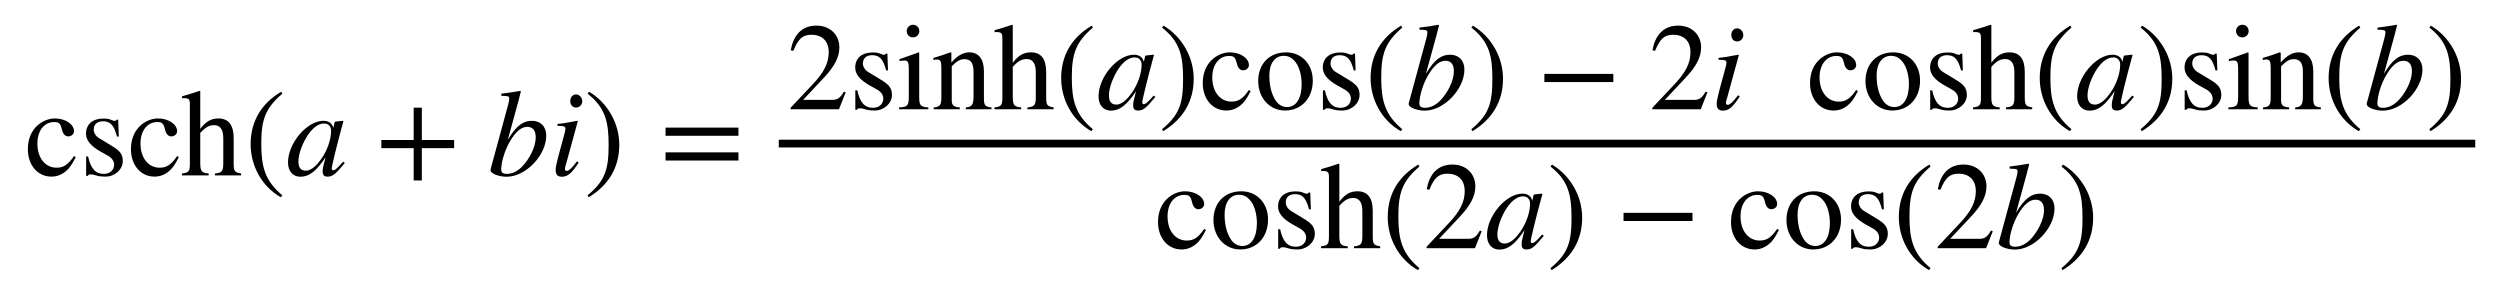<?xml version="1.0" encoding="UTF-8" standalone="no"?>
<svg
   xmlns:pmml2svg="https://sourceforge.net/projects/pmml2svg/"
   xmlns:dc="http://purl.org/dc/elements/1.1/"
   xmlns:cc="http://creativecommons.org/ns#"
   xmlns:rdf="http://www.w3.org/1999/02/22-rdf-syntax-ns#"
   xmlns:svg="http://www.w3.org/2000/svg"
   xmlns="http://www.w3.org/2000/svg"
   version="1.1"
   width="504.969px"
   height="59.563px"
   viewBox="0 0 504.969 59.563"
   id="svg132">
  <defs
     id="defs136" />
  <g
     stroke="none"
     fill="#000000"
     text-rendering="optimizeLegibility"
     font-family="STIXGeneral, STIXSizeOneSym"
     id="g130">
    <g
       style="font-family:STIXGeneral, STIXSizeOneSym"
       id="g128">
      <g
         style="font-family:STIXGeneral, STIXSizeOneSym"
         id="g126">
        <g
           aria-label="csch"
           id="text4"
           style="font-size:25px;font-family:STIXGeneral, STIXSizeOneSym;fill:#000000">
          <path
             d="m 14.95,31.525 c -1.2,1.75 -2.1,2.35 -3.525,2.35 -2.3,0 -3.875,-2 -3.875,-4.875 0,-2.6 1.375,-4.35 3.4,-4.35 0.9,0 1.225,0.275 1.475,1.2 l 0.15,0.55 c 0.2,0.725 0.65,1.15 1.2,1.15 0.65,0 1.175,-0.475 1.175,-1.05 0,-1.4 -1.75,-2.575 -3.85,-2.575 -1.175,0 -2.375,0.45 -3.375,1.275 -1.35,1.125 -2.1,2.85 -2.1,4.925 0,3.225 1.975,5.55 4.75,5.55 1.075,0 2.025,-0.35 2.875,-1.05 0.75,-0.6 1.25,-1.325 2.05,-2.875 z"
             style="font-size:25px;font-family:STIXGeneral, STIXSizeOneSym;fill:#000000"
             id="path138" />
          <path
             d="m 20,27.9 c -0.7,-0.425 -1.075,-1.15 -1.075,-1.7 0,-1.175 0.8,-1.7 1.875,-1.7 1.5,0 2.25,0.825 2.825,3.075 h 0.375 l -0.125,-3.4 h -0.275 c -0.2,0.225 -0.3,0.25 -0.4,0.25 -0.175,0 -0.425,-0.075 -0.7,-0.2 -0.525,-0.25 -1.075,-0.275 -1.675,-0.275 -2.05,0 -3.45,1.1 -3.45,3.075 0,1.275 0.925,2.475 3,3.625 l 1.35,0.75 c 0.825,0.45 1.325,1.1 1.325,1.875 0,1.025 -0.8,1.85 -2.075,1.85 -1.725,0 -2.65,-1.1 -3.175,-3.525 h -0.4 v 3.925 h 0.325 c 0.15,-0.25 0.3,-0.3 0.6,-0.3 0.275,0 0.55,0.025 1.15,0.225 0.575,0.2 1.3,0.225 1.825,0.225 1.9,0 3.5,-1.45 3.5,-3.125 0,-1.425 -0.6,-2.1 -2.2,-3.075 z"
             style="font-size:25px;font-family:STIXGeneral, STIXSizeOneSym;fill:#000000"
             id="path140" />
          <path
             d="m 35.775,31.525 c -1.2,1.75 -2.1,2.35 -3.525,2.35 -2.3,0 -3.875,-2 -3.875,-4.875 0,-2.6 1.375,-4.35 3.4,-4.35 0.9,0 1.225,0.275 1.475,1.2 l 0.15,0.55 c 0.2,0.725 0.65,1.15 1.2,1.15 0.65,0 1.175,-0.475 1.175,-1.05 0,-1.4 -1.75,-2.575 -3.85,-2.575 -1.175,0 -2.375,0.45 -3.375,1.275 -1.35,1.125 -2.1,2.85 -2.1,4.925 0,3.225 1.975,5.55 4.75,5.55 1.075,0 2.025,-0.35 2.875,-1.05 0.75,-0.6 1.25,-1.325 2.05,-2.875 z"
             style="font-size:25px;font-family:STIXGeneral, STIXSizeOneSym;fill:#000000"
             id="path142" />
          <path
             d="m 48.7,35.425 v -0.375 c -1.35,-0.25 -1.5,-0.45 -1.5,-2.175 v -4.975 c 0,-2.625 -1.025,-3.975 -3.075,-3.975 -1.475,0 -2.525,0.6 -3.675,2.1 v -7.6 l -0.125,-0.075 c -0.875,0.3 -1.45,0.475 -2.875,0.9 l -0.675,0.2 v 0.4 c 0.075,-0.025 0.2,-0.025 0.3,-0.025 1.075,0 1.275,0.2 1.275,1.275 v 11.775 c 0,1.75 -0.15,1.975 -1.6,2.175 v 0.375 h 5.4 v -0.375 c -1.45,-0.15 -1.7,-0.45 -1.7,-2.175 v -6.025 c 1.05,-1.15 1.8,-1.575 2.8,-1.575 1.225,0 1.85,0.9 1.85,2.65 v 4.95 c 0,1.725 -0.25,2.025 -1.7,2.175 v 0.375 z"
             style="font-size:25px;font-family:STIXGeneral, STIXSizeOneSym;fill:#000000"
             id="path144" />
        </g>
        <g
           style="font-family:STIXGeneral, STIXSizeOneSym"
           id="g124">
          <g
             style="font-family:STIXGeneral, STIXSizeOneSym"
             id="g20">
            <g
               aria-label="("
               id="text6"
               style="font-size:25px;font-family:STIXGeneral, STIXSizeOneSym;fill:#000000">
              <path
                 d="m 57.025,39.45 c -3.5,-2.925 -4.25,-5.75 -4.25,-10.4 0,-4.825 0.775,-7.15 4.25,-10.125 l -0.225,-0.4 c -4,2.375 -6.175,5.975 -6.175,10.6 0,4.25 2.15,8.475 6.1,10.725 z"
                 style="font-size:25px;font-family:STIXGeneral, STIXSizeOneSym;fill:#000000"
                 id="path147" />
            </g>
            <g
               style="font-family:STIXGeneral, STIXSizeOneSym"
               id="g16">
              <g
                 style="font-family:STIXGeneral, STIXSizeOneSym"
                 id="g14">
                <g
                   aria-label="a"
                   id="text8"
                   style="font-style:italic;font-size:25px;font-family:STIXGeneral, STIXSizeOneSym;fill:#000000">
                  <path
                     d="m 69.325,32.65 -0.675,0.725 c -0.75,0.825 -1.075,1.025 -1.3,1.025 -0.2,0 -0.35,-0.15 -0.35,-0.325 0,-0.5 1.05,-4.8 2.225,-9.075 0.075,-0.25 0.1,-0.3 0.15,-0.525 l -0.175,-0.075 -1.525,0.175 -0.075,0.075 -0.275,1.2 c -0.2,-0.925 -0.925,-1.45 -2,-1.45 -3.325,0 -7.15,4.525 -7.15,8.4 0,1.9 1.1,2.9 2.5,2.9 1.75,0 3.2,-1.1 5.075,-3.925 -0.525,2.05 -0.575,2.25 -0.575,2.875 0,0.725 0.3,1.025 1,1.025 1,0 1.6,-0.475 3.475,-2.75 z m -2.45,-6.25 c 0,1.775 -0.75,3.925 -1.925,5.625 -0.75,1.075 -1.925,2.45 -3.175,2.45 -0.9,0 -1.5,-0.475 -1.5,-1.85 0,-1.575 0.875,-3.8 1.925,-5.375 1.05,-1.525 2.15,-2.3 3.275,-2.3 0.875,0 1.4,0.575 1.4,1.45 z"
                     style="font-style:italic;font-size:25px;font-family:STIXGeneral, STIXSizeOneSym;fill:#000000"
                     id="path150" />
                </g>
                <g
                   aria-label="+"
                   id="text10"
                   style="font-size:25px;font-family:STIXGeneral, STIXSizeOneSym;fill:#000000">
                  <path
                     d="m 91.731,29.925 v -1.65 h -6.525 v -6.525 h -1.65 v 6.525 h -6.525 v 1.65 h 6.525 v 6.525 h 1.65 v -6.525 z"
                     style="font-size:25px;font-family:STIXGeneral, STIXSizeOneSym;fill:#000000"
                     id="path153" />
                </g>
                <g
                   aria-label="bi"
                   id="text12"
                   style="font-style:italic;font-size:25px;font-family:STIXGeneral, STIXSizeOneSym;fill:#000000">
                  <path
                     d="m 102.586,28.175 2.1,-7.65 0.525,-2.05 -0.125,-0.125 c -1.25,0.225 -2.15,0.375 -3.825,0.575 v 0.425 c 1.475,0.05 1.6,0.075 1.6,0.625 0,0.225 -0.075,0.575 -0.225,1.175 l -3.55,13.075 v 0.15 c 0,0.75 1.825,1.325 3.25,1.325 3.875,0 8,-4.35 8,-8.3 0,-1.925 -1.225,-3 -2.9,-3 -1.75,0 -3.125,0.95 -4.825,3.775 z m 5.625,-0.4 c 0,1.85 -1.25,4.325 -2.75,5.875 -0.925,0.95 -2,1.475 -3.075,1.475 -0.775,0 -1.15,-0.275 -1.15,-0.85 0,-1.5 0.7,-3.925 1.8,-5.775 1.075,-1.825 2.225,-2.875 3.425,-2.875 1.1,0 1.75,0.625 1.75,2.15 z"
                     style="font-style:italic;font-size:25px;font-family:STIXGeneral, STIXSizeOneSym;fill:#000000"
                     id="path156" />
                  <path
                     d="m 117.611,20.45 c 0,-0.725 -0.575,-1.375 -1.25,-1.375 -0.675,0 -1.175,0.55 -1.175,1.325 0,0.8 0.475,1.325 1.2,1.325 0.65,0 1.225,-0.575 1.225,-1.275 z m -1.05,12.125 c -1.075,1.425 -1.675,1.95 -2.1,1.95 -0.2,0 -0.35,-0.125 -0.35,-0.375 0,-0.35 0.125,-0.675 0.25,-1.1 l 2.35,-8.575 -0.1,-0.075 c -2.525,0.475 -3.025,0.55 -4,0.625 v 0.4 c 1.35,0.025 1.6,0.1 1.6,0.6 0,0.2 -0.1,0.65 -0.225,1.1 l -1.2,4.425 c -0.375,1.4 -0.55,2.275 -0.55,2.775 0,0.925 0.4,1.375 1.225,1.375 1.25,0 2.05,-0.75 3.425,-2.85 z"
                     style="font-style:italic;font-size:25px;font-family:STIXGeneral, STIXSizeOneSym;fill:#000000"
                     id="path158" />
                </g>
              </g>
            </g>
            <g
               aria-label=")"
               id="text18"
               style="font-size:25px;font-family:STIXGeneral, STIXSizeOneSym;fill:#000000">
              <path
                 d="m 118.686,18.925 c 3.625,2.85 4.25,5.725 4.25,10.4 0,4.85 -0.7,7.2 -4.25,10.125 l 0.225,0.4 c 3.975,-2.425 6.175,-5.975 6.175,-10.6 0,-4.25 -2.275,-8.425 -6.1,-10.725 z"
                 style="font-size:25px;font-family:STIXGeneral, STIXSizeOneSym;fill:#000000"
                 id="path161" />
            </g>
          </g>
          <g
             aria-label="="
             id="text22"
             style="font-size:25px;font-family:STIXGeneral, STIXSizeOneSym;fill:#000000">
            <path
               d="m 149.156,27.425 v -1.65 h -14.725 v 1.65 z m 0,5 v -1.65 h -14.725 v 1.65 z"
               style="font-size:25px;font-family:STIXGeneral, STIXSizeOneSym;fill:#000000"
               id="path164" />
          </g>
          <g
             style="font-family:STIXGeneral, STIXSizeOneSym"
             id="g82">
            <g
               aria-label="2"
               id="text24"
               style="font-size:25px;font-family:STIXGeneral, STIXSizeOneSym;fill:#000000">
              <path
                 d="m 170.817,18.65 -0.35,-0.15 c -0.825,1.4 -1.35,1.675 -2.4,1.675 h -5.85 l 4.125,-4.4 c 2.225,-2.35 3.2,-4.225 3.2,-6.2 0,-2.475 -1.8,-4.4 -4.625,-4.4 -3.075,0 -4.675,2.05 -5.2,4.975 l 0.525,0.125 c 1,-2.45 1.875,-3.25 3.675,-3.25 2.125,0 3.475,1.25 3.475,3.525 0,2.125 -0.9,4.025 -3.25,6.5 l -4.45,4.725 v 0.3 h 9.775 z"
                 style="font-size:25px;font-family:STIXGeneral, STIXSizeOneSym;fill:#000000"
                 id="path167" />
            </g>
            <g
               aria-label="sinh"
               id="text26"
               style="font-size:25px;font-family:STIXGeneral, STIXSizeOneSym;fill:#000000">
              <path
                 d="m 175.367,14.55 c -0.7,-0.425 -1.075,-1.15 -1.075,-1.7 0,-1.175 0.8,-1.7 1.875,-1.7 1.5,0 2.25,0.825 2.825,3.075 h 0.375 l -0.125,-3.4 h -0.275 c -0.2,0.225 -0.3,0.25 -0.4,0.25 -0.175,0 -0.425,-0.075 -0.7,-0.2 -0.525,-0.25 -1.075,-0.275 -1.675,-0.275 -2.05,0 -3.45,1.1 -3.45,3.075 0,1.275 0.925,2.475 3,3.625 l 1.35,0.75 c 0.825,0.45 1.325,1.1 1.325,1.875 0,1.025 -0.8,1.85 -2.075,1.85 -1.725,0 -2.65,-1.1 -3.175,-3.525 h -0.4 v 3.925 h 0.325 c 0.15,-0.25 0.3,-0.3 0.6,-0.3 0.275,0 0.55,0.025 1.15,0.225 0.575,0.2 1.3,0.225 1.825,0.225 1.9,0 3.5,-1.45 3.5,-3.125 0,-1.425 -0.6,-2.1 -2.2,-3.075 z"
                 style="font-size:25px;font-family:STIXGeneral, STIXSizeOneSym;fill:#000000"
                 id="path170" />
              <path
                 d="m 185.692,6.275 c 0,-0.7 -0.55,-1.275 -1.275,-1.275 -0.7,0 -1.275,0.575 -1.275,1.275 0,0.725 0.55,1.275 1.25,1.275 0.75,0 1.3,-0.55 1.3,-1.275 z m 1.825,15.8 v -0.375 c -1.65,-0.125 -1.85,-0.4 -1.85,-2.25 v -8.775 l -0.1,-0.1 -3.875,1.375 v 0.4 c 0.45,-0.125 0.825,-0.125 1.05,-0.125 0.625,0 0.825,0.4 0.825,1.575 v 5.675 c 0,1.9 -0.25,2.125 -1.975,2.225 v 0.375 z"
                 style="font-size:25px;font-family:STIXGeneral, STIXSizeOneSym;fill:#000000"
                 id="path172" />
              <path
                 d="m 200.267,22.075 v -0.375 c -1.225,-0.125 -1.525,-0.4 -1.525,-1.75 v -5.525 c 0,-2.475 -1.05,-3.85 -2.95,-3.85 -1.15,0 -2.3,0.55 -3.6,2.025 h -0.025 v -1.95 l -0.2,-0.075 c -1.225,0.45 -2.05,0.725 -3.425,1.125 v 0.425 c 0.175,-0.075 0.45,-0.1 0.725,-0.1 0.7,0 0.875,0.4 0.875,1.625 v 6.075 c 0,1.475 -0.275,1.875 -1.55,1.975 v 0.375 h 5.275 v -0.375 c -1.275,-0.1 -1.625,-0.45 -1.625,-1.425 v -6.9 c 1.15,-1.125 1.75,-1.425 2.575,-1.425 1.225,0 1.825,0.75 1.825,2.525 v 4.975 c 0,1.65 -0.3,2.15 -1.55,2.25 l -0.025,0.375 z"
                 style="font-size:25px;font-family:STIXGeneral, STIXSizeOneSym;fill:#000000"
                 id="path174" />
              <path
                 d="m 212.817,22.075 v -0.375 c -1.35,-0.25 -1.5,-0.45 -1.5,-2.175 v -4.975 c 0,-2.625 -1.025,-3.975 -3.075,-3.975 -1.475,0 -2.525,0.6 -3.675,2.1 V 5.075 l -0.125,-0.075 c -0.875,0.3 -1.45,0.475 -2.875,0.9 l -0.675,0.2 v 0.4 c 0.075,-0.025 0.2,-0.025 0.3,-0.025 1.075,0 1.275,0.2 1.275,1.275 V 19.525 c 0,1.75 -0.15,1.975 -1.6,2.175 v 0.375 h 5.4 v -0.375 c -1.45,-0.15 -1.7,-0.45 -1.7,-2.175 v -6.025 c 1.05,-1.15 1.8,-1.575 2.8,-1.575 1.225,0 1.85,0.9 1.85,2.65 v 4.95 c 0,1.725 -0.25,2.025 -1.7,2.175 v 0.375 z"
                 style="font-size:25px;font-family:STIXGeneral, STIXSizeOneSym;fill:#000000"
                 id="path176" />
            </g>
            <g
               style="font-family:STIXGeneral, STIXSizeOneSym"
               id="g36">
              <g
                 aria-label="("
                 id="text28"
                 style="font-size:25px;font-family:STIXGeneral, STIXSizeOneSym;fill:#000000">
                <path
                   d="m 220.742,26.1 c -3.5,-2.925 -4.25,-5.75 -4.25,-10.4 0,-4.825 0.775,-7.15 4.25,-10.125 l -0.225,-0.4 c -4,2.375 -6.175,5.975 -6.175,10.6 0,4.25 2.15,8.475 6.1,10.725 z"
                   style="font-size:25px;font-family:STIXGeneral, STIXSizeOneSym;fill:#000000"
                   id="path179" />
              </g>
              <g
                 style="font-family:STIXGeneral, STIXSizeOneSym"
                 id="g32">
                <g
                   aria-label="a"
                   id="text30"
                   style="font-style:italic;font-size:25px;font-family:STIXGeneral, STIXSizeOneSym;fill:#000000">
                  <path
                     d="m 233.042,19.3 -0.675,0.725 c -0.75,0.825 -1.075,1.025 -1.3,1.025 -0.2,0 -0.35,-0.15 -0.35,-0.325 0,-0.5 1.05,-4.8 2.225,-9.075 0.075,-0.25 0.1,-0.3 0.15,-0.525 l -0.175,-0.075 -1.525,0.175 -0.075,0.075 -0.275,1.2 c -0.2,-0.925 -0.925,-1.45 -2,-1.45 -3.325,0 -7.15,4.525 -7.15,8.4 0,1.9 1.1,2.9 2.5,2.9 1.75,0 3.2,-1.1 5.075,-3.925 -0.525,2.05 -0.575,2.25 -0.575,2.875 0,0.725 0.3,1.025 1,1.025 1,0 1.6,-0.475 3.475,-2.75 z m -2.45,-6.25 c 0,1.775 -0.75,3.925 -1.925,5.625 -0.75,1.075 -1.925,2.45 -3.175,2.45 -0.9,0 -1.5,-0.475 -1.5,-1.85 0,-1.575 0.875,-3.8 1.925,-5.375 1.05,-1.525 2.15,-2.3 3.275,-2.3 0.875,0 1.4,0.575 1.4,1.45 z"
                     style="font-style:italic;font-size:25px;font-family:STIXGeneral, STIXSizeOneSym;fill:#000000"
                     id="path182" />
                </g>
              </g>
              <g
                 aria-label=")"
                 id="text34"
                 style="font-size:25px;font-family:STIXGeneral, STIXSizeOneSym;fill:#000000">
                <path
                   d="m 234.717,5.575 c 3.625,2.85 4.25,5.725 4.25,10.4 0,4.85 -0.7,7.2 -4.25,10.125 l 0.225,0.4 c 3.975,-2.425 6.175,-5.975 6.175,-10.6 0,-4.25 -2.275,-8.425 -6.1,-10.725 z"
                   style="font-size:25px;font-family:STIXGeneral, STIXSizeOneSym;fill:#000000"
                   id="path185" />
              </g>
            </g>
            <g
               aria-label="cos"
               id="text38"
               style="font-size:25px;font-family:STIXGeneral, STIXSizeOneSym;fill:#000000">
              <path
                 d="m 252.267,18.175 c -1.2,1.75 -2.1,2.35 -3.525,2.35 -2.3,0 -3.875,-2 -3.875,-4.875 0,-2.6 1.375,-4.35 3.4,-4.35 0.9,0 1.225,0.275 1.475,1.2 l 0.15,0.55 c 0.2,0.725 0.65,1.15 1.2,1.15 0.65,0 1.175,-0.475 1.175,-1.05 0,-1.4 -1.75,-2.575 -3.85,-2.575 -1.175,0 -2.375,0.45 -3.375,1.275 -1.35,1.125 -2.1,2.85 -2.1,4.925 0,3.225 1.975,5.55 4.75,5.55 1.075,0 2.025,-0.35 2.875,-1.05 0.75,-0.6 1.25,-1.325 2.05,-2.875 z"
                 style="font-size:25px;font-family:STIXGeneral, STIXSizeOneSym;fill:#000000"
                 id="path188" />
              <path
                 d="m 265.167,16.3 c 0,-3.45 -2.35,-5.725 -5.4,-5.725 -3.375,0 -5.625,2.325 -5.625,5.8 0,3.475 2.375,5.95 5.4,5.95 3.375,0 5.625,-2.55 5.625,-6.025 z m -2.25,0.675 c 0,2.9 -1.1,4.65 -2.95,4.65 -0.9,0 -1.7,-0.45 -2.25,-1.25 -0.925,-1.35 -1.325,-3.15 -1.325,-5.125 0,-2.5 1.175,-3.975 2.9,-3.975 1.075,0 1.775,0.5 2.375,1.25 0.8,1.025 1.25,2.75 1.25,4.45 z"
                 style="font-size:25px;font-family:STIXGeneral, STIXSizeOneSym;fill:#000000"
                 id="path190" />
              <path
                 d="m 269.817,14.55 c -0.7,-0.425 -1.075,-1.15 -1.075,-1.7 0,-1.175 0.8,-1.7 1.875,-1.7 1.5,0 2.25,0.825 2.825,3.075 h 0.375 l -0.125,-3.4 h -0.275 c -0.2,0.225 -0.3,0.25 -0.4,0.25 -0.175,0 -0.425,-0.075 -0.7,-0.2 -0.525,-0.25 -1.075,-0.275 -1.675,-0.275 -2.05,0 -3.45,1.1 -3.45,3.075 0,1.275 0.925,2.475 3,3.625 l 1.35,0.75 c 0.825,0.45 1.325,1.1 1.325,1.875 0,1.025 -0.8,1.85 -2.075,1.85 -1.725,0 -2.65,-1.1 -3.175,-3.525 h -0.4 v 3.925 h 0.325 c 0.15,-0.25 0.3,-0.3 0.6,-0.3 0.275,0 0.55,0.025 1.15,0.225 0.575,0.2 1.3,0.225 1.825,0.225 1.9,0 3.5,-1.45 3.5,-3.125 0,-1.425 -0.6,-2.1 -2.2,-3.075 z"
                 style="font-size:25px;font-family:STIXGeneral, STIXSizeOneSym;fill:#000000"
                 id="path192" />
            </g>
            <g
               style="font-family:STIXGeneral, STIXSizeOneSym"
               id="g54">
              <g
                 style="font-family:STIXGeneral, STIXSizeOneSym"
                 id="g48">
                <g
                   aria-label="("
                   id="text40"
                   style="font-size:25px;font-family:STIXGeneral, STIXSizeOneSym;fill:#000000">
                  <path
                     d="m 283.242,26.1 c -3.5,-2.925 -4.25,-5.75 -4.25,-10.4 0,-4.825 0.775,-7.15 4.25,-10.125 l -0.225,-0.4 c -4,2.375 -6.175,5.975 -6.175,10.6 0,4.25 2.15,8.475 6.1,10.725 z"
                     style="font-size:25px;font-family:STIXGeneral, STIXSizeOneSym;fill:#000000"
                     id="path195" />
                </g>
                <g
                   style="font-family:STIXGeneral, STIXSizeOneSym"
                   id="g44">
                  <g
                     aria-label="b"
                     id="text42"
                     style="font-style:italic;font-size:25px;font-family:STIXGeneral, STIXSizeOneSym;fill:#000000">
                    <path
                       d="m 288.042,14.825 2.1,-7.65 0.525,-2.05 -0.125,-0.125 c -1.25,0.225 -2.15,0.375 -3.825,0.575 v 0.425 c 1.475,0.05 1.6,0.075 1.6,0.625 0,0.225 -0.075,0.575 -0.225,1.175 l -3.55,13.075 v 0.15 c 0,0.75 1.825,1.325 3.25,1.325 3.875,0 8,-4.35 8,-8.3 0,-1.925 -1.225,-3 -2.9,-3 -1.75,0 -3.125,0.95 -4.825,3.775 z m 5.625,-0.4 c 0,1.85 -1.25,4.325 -2.75,5.875 -0.925,0.95 -2,1.475 -3.075,1.475 -0.775,0 -1.15,-0.275 -1.15,-0.85 0,-1.5 0.7,-3.925 1.8,-5.775 1.075,-1.825 2.225,-2.875 3.425,-2.875 1.1,0 1.75,0.625 1.75,2.15 z"
                       style="font-style:italic;font-size:25px;font-family:STIXGeneral, STIXSizeOneSym;fill:#000000"
                       id="path198" />
                  </g>
                </g>
                <g
                   aria-label=")"
                   id="text46"
                   style="font-size:25px;font-family:STIXGeneral, STIXSizeOneSym;fill:#000000">
                  <path
                     d="m 297.192,5.575 c 3.625,2.85 4.25,5.725 4.25,10.4 0,4.85 -0.7,7.2 -4.25,10.125 l 0.225,0.4 c 3.975,-2.425 6.175,-5.975 6.175,-10.6 0,-4.25 -2.275,-8.425 -6.1,-10.725 z"
                     style="font-size:25px;font-family:STIXGeneral, STIXSizeOneSym;fill:#000000"
                     id="path201" />
                </g>
              </g>
              <g
                 aria-label="−"
                 id="text50"
                 style="font-size:25px;font-family:STIXGeneral, STIXSizeOneSym;fill:#000000">
                <path
                   d="m 325.872,16.575 v -1.65 h -13.925 v 1.65 z"
                   style="font-size:25px;font-family:STIXGeneral, STIXSizeOneSym;fill:#000000"
                   id="path204" />
              </g>
              <g
                 aria-label="2"
                 id="text52"
                 style="font-size:25px;font-family:STIXGeneral, STIXSizeOneSym;fill:#000000">
                <path
                   d="m 344.878,18.65 -0.35,-0.15 c -0.825,1.4 -1.35,1.675 -2.4,1.675 h -5.85 l 4.125,-4.4 c 2.225,-2.35 3.2,-4.225 3.2,-6.2 0,-2.475 -1.8,-4.4 -4.625,-4.4 -3.075,0 -4.675,2.05 -5.2,4.975 l 0.525,0.125 c 1,-2.45 1.875,-3.25 3.675,-3.25 2.125,0 3.475,1.25 3.475,3.525 0,2.125 -0.9,4.025 -3.25,6.5 l -4.45,4.725 v 0.3 h 9.775 z"
                   style="font-size:25px;font-family:STIXGeneral, STIXSizeOneSym;fill:#000000"
                   id="path207" />
              </g>
            </g>
            <g
               aria-label="i"
               id="text56"
               style="font-style:italic;font-size:25px;font-family:STIXGeneral, STIXSizeOneSym;fill:#000000">
              <path
                 d="m 352.128,7.1 c 0,-0.725 -0.575,-1.375 -1.25,-1.375 -0.675,0 -1.175,0.55 -1.175,1.325 0,0.8 0.475,1.325 1.2,1.325 0.65,0 1.225,-0.575 1.225,-1.275 z m -1.05,12.125 c -1.075,1.425 -1.675,1.95 -2.1,1.95 -0.2,0 -0.35,-0.125 -0.35,-0.375 0,-0.35 0.125,-0.675 0.25,-1.1 l 2.35,-8.575 -0.1,-0.075 c -2.525,0.475 -3.025,0.55 -4,0.625 v 0.4 c 1.35,0.025 1.6,0.1 1.6,0.6 0,0.2 -0.1,0.65 -0.225,1.1 l -1.2,4.425 c -0.375,1.4 -0.55,2.275 -0.55,2.775 0,0.925 0.4,1.375 1.225,1.375 1.25,0 2.05,-0.75 3.425,-2.85 z"
                 style="font-style:italic;font-size:25px;font-family:STIXGeneral, STIXSizeOneSym;fill:#000000"
                 id="path210" />
            </g>
            <g
               aria-label="cosh"
               id="text58"
               style="font-size:25px;font-family:STIXGeneral, STIXSizeOneSym;fill:#000000">
              <path
                 d="m 374.928,18.175 c -1.2,1.75 -2.1,2.35 -3.525,2.35 -2.3,0 -3.875,-2 -3.875,-4.875 0,-2.6 1.375,-4.35 3.4,-4.35 0.9,0 1.225,0.275 1.475,1.2 l 0.15,0.55 c 0.2,0.725 0.65,1.15 1.2,1.15 0.65,0 1.175,-0.475 1.175,-1.05 0,-1.4 -1.75,-2.575 -3.85,-2.575 -1.175,0 -2.375,0.45 -3.375,1.275 -1.35,1.125 -2.1,2.85 -2.1,4.925 0,3.225 1.975,5.55 4.75,5.55 1.075,0 2.025,-0.35 2.875,-1.05 0.75,-0.6 1.25,-1.325 2.05,-2.875 z"
                 style="font-size:25px;font-family:STIXGeneral, STIXSizeOneSym;fill:#000000"
                 id="path213" />
              <path
                 d="m 387.828,16.3 c 0,-3.45 -2.35,-5.725 -5.4,-5.725 -3.375,0 -5.625,2.325 -5.625,5.8 0,3.475 2.375,5.95 5.4,5.95 3.375,0 5.625,-2.55 5.625,-6.025 z m -2.25,0.675 c 0,2.9 -1.1,4.65 -2.95,4.65 -0.9,0 -1.7,-0.45 -2.25,-1.25 -0.925,-1.35 -1.325,-3.15 -1.325,-5.125 0,-2.5 1.175,-3.975 2.9,-3.975 1.075,0 1.775,0.5 2.375,1.25 0.8,1.025 1.25,2.75 1.25,4.45 z"
                 style="font-size:25px;font-family:STIXGeneral, STIXSizeOneSym;fill:#000000"
                 id="path215" />
              <path
                 d="m 392.478,14.55 c -0.7,-0.425 -1.075,-1.15 -1.075,-1.7 0,-1.175 0.8,-1.7 1.875,-1.7 1.5,0 2.25,0.825 2.825,3.075 h 0.375 l -0.125,-3.4 h -0.275 c -0.2,0.225 -0.3,0.25 -0.4,0.25 -0.175,0 -0.425,-0.075 -0.7,-0.2 -0.525,-0.25 -1.075,-0.275 -1.675,-0.275 -2.05,0 -3.45,1.1 -3.45,3.075 0,1.275 0.925,2.475 3,3.625 l 1.35,0.75 c 0.825,0.45 1.325,1.1 1.325,1.875 0,1.025 -0.8,1.85 -2.075,1.85 -1.725,0 -2.65,-1.1 -3.175,-3.525 h -0.4 v 3.925 h 0.325 c 0.15,-0.25 0.3,-0.3 0.6,-0.3 0.275,0 0.55,0.025 1.15,0.225 0.575,0.2 1.3,0.225 1.825,0.225 1.9,0 3.5,-1.45 3.5,-3.125 0,-1.425 -0.6,-2.1 -2.2,-3.075 z"
                 style="font-size:25px;font-family:STIXGeneral, STIXSizeOneSym;fill:#000000"
                 id="path217" />
              <path
                 d="m 410.478,22.075 v -0.375 c -1.35,-0.25 -1.5,-0.45 -1.5,-2.175 v -4.975 c 0,-2.625 -1.025,-3.975 -3.075,-3.975 -1.475,0 -2.525,0.6 -3.675,2.1 V 5.075 l -0.125,-0.075 c -0.875,0.3 -1.45,0.475 -2.875,0.9 l -0.675,0.2 v 0.4 c 0.075,-0.025 0.2,-0.025 0.3,-0.025 1.075,0 1.275,0.2 1.275,1.275 V 19.525 c 0,1.75 -0.15,1.975 -1.6,2.175 v 0.375 h 5.4 v -0.375 c -1.45,-0.15 -1.7,-0.45 -1.7,-2.175 v -6.025 c 1.05,-1.15 1.8,-1.575 2.8,-1.575 1.225,0 1.85,0.9 1.85,2.65 v 4.95 c 0,1.725 -0.25,2.025 -1.7,2.175 v 0.375 z"
                 style="font-size:25px;font-family:STIXGeneral, STIXSizeOneSym;fill:#000000"
                 id="path219" />
            </g>
            <g
               style="font-family:STIXGeneral, STIXSizeOneSym"
               id="g68">
              <g
                 aria-label="("
                 id="text60"
                 style="font-size:25px;font-family:STIXGeneral, STIXSizeOneSym;fill:#000000">
                <path
                   d="m 418.403,26.1 c -3.5,-2.925 -4.25,-5.75 -4.25,-10.4 0,-4.825 0.775,-7.15 4.25,-10.125 l -0.225,-0.4 c -4,2.375 -6.175,5.975 -6.175,10.6 0,4.25 2.15,8.475 6.1,10.725 z"
                   style="font-size:25px;font-family:STIXGeneral, STIXSizeOneSym;fill:#000000"
                   id="path222" />
              </g>
              <g
                 style="font-family:STIXGeneral, STIXSizeOneSym"
                 id="g64">
                <g
                   aria-label="a"
                   id="text62"
                   style="font-style:italic;font-size:25px;font-family:STIXGeneral, STIXSizeOneSym;fill:#000000">
                  <path
                     d="m 430.703,19.3 -0.675,0.725 c -0.75,0.825 -1.075,1.025 -1.3,1.025 -0.2,0 -0.35,-0.15 -0.35,-0.325 0,-0.5 1.05,-4.8 2.225,-9.075 0.075,-0.25 0.1,-0.3 0.15,-0.525 l -0.175,-0.075 -1.525,0.175 -0.075,0.075 -0.275,1.2 c -0.2,-0.925 -0.925,-1.45 -2,-1.45 -3.325,0 -7.15,4.525 -7.15,8.4 0,1.9 1.1,2.9 2.5,2.9 1.75,0 3.2,-1.1 5.075,-3.925 -0.525,2.05 -0.575,2.25 -0.575,2.875 0,0.725 0.3,1.025 1,1.025 1,0 1.6,-0.475 3.475,-2.75 z m -2.45,-6.25 c 0,1.775 -0.75,3.925 -1.925,5.625 -0.75,1.075 -1.925,2.45 -3.175,2.45 -0.9,0 -1.5,-0.475 -1.5,-1.85 0,-1.575 0.875,-3.8 1.925,-5.375 1.05,-1.525 2.15,-2.3 3.275,-2.3 0.875,0 1.4,0.575 1.4,1.45 z"
                     style="font-style:italic;font-size:25px;font-family:STIXGeneral, STIXSizeOneSym;fill:#000000"
                     id="path225" />
                </g>
              </g>
              <g
                 aria-label=")"
                 id="text66"
                 style="font-size:25px;font-family:STIXGeneral, STIXSizeOneSym;fill:#000000">
                <path
                   d="m 432.378,5.575 c 3.625,2.85 4.25,5.725 4.25,10.4 0,4.85 -0.7,7.2 -4.25,10.125 l 0.225,0.4 c 3.975,-2.425 6.175,-5.975 6.175,-10.6 0,-4.25 -2.275,-8.425 -6.1,-10.725 z"
                   style="font-size:25px;font-family:STIXGeneral, STIXSizeOneSym;fill:#000000"
                   id="path228" />
              </g>
            </g>
            <g
               aria-label="sin"
               id="text70"
               style="font-size:25px;font-family:STIXGeneral, STIXSizeOneSym;fill:#000000">
              <path
                 d="m 443.878,14.55 c -0.7,-0.425 -1.075,-1.15 -1.075,-1.7 0,-1.175 0.8,-1.7 1.875,-1.7 1.5,0 2.25,0.825 2.825,3.075 h 0.375 l -0.125,-3.4 h -0.275 c -0.2,0.225 -0.3,0.25 -0.4,0.25 -0.175,0 -0.425,-0.075 -0.7,-0.2 -0.525,-0.25 -1.075,-0.275 -1.675,-0.275 -2.05,0 -3.45,1.1 -3.45,3.075 0,1.275 0.925,2.475 3,3.625 l 1.35,0.75 c 0.825,0.45 1.325,1.1 1.325,1.875 0,1.025 -0.8,1.85 -2.075,1.85 -1.725,0 -2.65,-1.1 -3.175,-3.525 h -0.4 v 3.925 h 0.325 c 0.15,-0.25 0.3,-0.3 0.6,-0.3 0.275,0 0.55,0.025 1.15,0.225 0.575,0.2 1.3,0.225 1.825,0.225 1.9,0 3.5,-1.45 3.5,-3.125 0,-1.425 -0.6,-2.1 -2.2,-3.075 z"
                 style="font-size:25px;font-family:STIXGeneral, STIXSizeOneSym;fill:#000000"
                 id="path231" />
              <path
                 d="m 454.203,6.275 c 0,-0.7 -0.55,-1.275 -1.275,-1.275 -0.7,0 -1.275,0.575 -1.275,1.275 0,0.725 0.55,1.275 1.25,1.275 0.75,0 1.3,-0.55 1.3,-1.275 z m 1.825,15.8 v -0.375 c -1.65,-0.125 -1.85,-0.4 -1.85,-2.25 v -8.775 l -0.1,-0.1 -3.875,1.375 v 0.4 c 0.45,-0.125 0.825,-0.125 1.05,-0.125 0.625,0 0.825,0.4 0.825,1.575 v 5.675 c 0,1.9 -0.25,2.125 -1.975,2.225 v 0.375 z"
                 style="font-size:25px;font-family:STIXGeneral, STIXSizeOneSym;fill:#000000"
                 id="path233" />
              <path
                 d="m 468.778,22.075 v -0.375 c -1.225,-0.125 -1.525,-0.4 -1.525,-1.75 v -5.525 c 0,-2.475 -1.05,-3.85 -2.95,-3.85 -1.15,0 -2.3,0.55 -3.6,2.025 h -0.025 v -1.95 l -0.2,-0.075 c -1.225,0.45 -2.05,0.725 -3.425,1.125 v 0.425 c 0.175,-0.075 0.45,-0.1 0.725,-0.1 0.7,0 0.875,0.4 0.875,1.625 v 6.075 c 0,1.475 -0.275,1.875 -1.55,1.975 v 0.375 h 5.275 v -0.375 c -1.275,-0.1 -1.625,-0.45 -1.625,-1.425 v -6.9 c 1.15,-1.125 1.75,-1.425 2.575,-1.425 1.225,0 1.825,0.75 1.825,2.525 v 4.975 c 0,1.65 -0.3,2.15 -1.55,2.25 l -0.025,0.375 z"
                 style="font-size:25px;font-family:STIXGeneral, STIXSizeOneSym;fill:#000000"
                 id="path235" />
            </g>
            <g
               style="font-family:STIXGeneral, STIXSizeOneSym"
               id="g80">
              <g
                 aria-label="("
                 id="text72"
                 style="font-size:25px;font-family:STIXGeneral, STIXSizeOneSym;fill:#000000">
                <path
                   d="m 476.753,26.1 c -3.5,-2.925 -4.25,-5.75 -4.25,-10.4 0,-4.825 0.775,-7.15 4.25,-10.125 l -0.225,-0.4 c -4,2.375 -6.175,5.975 -6.175,10.6 0,4.25 2.15,8.475 6.1,10.725 z"
                   style="font-size:25px;font-family:STIXGeneral, STIXSizeOneSym;fill:#000000"
                   id="path238" />
              </g>
              <g
                 style="font-family:STIXGeneral, STIXSizeOneSym"
                 id="g76">
                <g
                   aria-label="b"
                   id="text74"
                   style="font-style:italic;font-size:25px;font-family:STIXGeneral, STIXSizeOneSym;fill:#000000">
                  <path
                     d="m 481.553,14.825 2.1,-7.65 0.525,-2.05 -0.125,-0.125 c -1.25,0.225 -2.15,0.375 -3.825,0.575 v 0.425 c 1.475,0.05 1.6,0.075 1.6,0.625 0,0.225 -0.075,0.575 -0.225,1.175 l -3.55,13.075 v 0.15 c 0,0.75 1.825,1.325 3.25,1.325 3.875,0 8,-4.35 8,-8.3 0,-1.925 -1.225,-3 -2.9,-3 -1.75,0 -3.125,0.95 -4.825,3.775 z m 5.625,-0.4 c 0,1.85 -1.25,4.325 -2.75,5.875 -0.925,0.95 -2,1.475 -3.075,1.475 -0.775,0 -1.15,-0.275 -1.15,-0.85 0,-1.5 0.7,-3.925 1.8,-5.775 1.075,-1.825 2.225,-2.875 3.425,-2.875 1.1,0 1.75,0.625 1.75,2.15 z"
                     style="font-style:italic;font-size:25px;font-family:STIXGeneral, STIXSizeOneSym;fill:#000000"
                     id="path241" />
                </g>
              </g>
              <g
                 aria-label=")"
                 id="text78"
                 style="font-size:25px;font-family:STIXGeneral, STIXSizeOneSym;fill:#000000">
                <path
                   d="m 490.703,5.575 c 3.625,2.85 4.25,5.725 4.25,10.4 0,4.85 -0.7,7.2 -4.25,10.125 l 0.225,0.4 c 3.975,-2.425 6.175,-5.975 6.175,-10.6 0,-4.25 -2.275,-8.425 -6.1,-10.725 z"
                   style="font-size:25px;font-family:STIXGeneral, STIXSizeOneSym;fill:#000000"
                   id="path244" />
              </g>
            </g>
          </g>
          <g
             style="font-family:STIXGeneral, STIXSizeOneSym"
             id="g120">
            <g
               aria-label="cosh"
               id="text84"
               style="font-size:25px;font-family:STIXGeneral, STIXSizeOneSym;fill:#000000">
              <path
                 d="m 243.229,46.238 c -1.2,1.75 -2.1,2.35 -3.525,2.35 -2.3,0 -3.875,-2 -3.875,-4.875 0,-2.6 1.375,-4.35 3.4,-4.35 0.9,0 1.225,0.275 1.475,1.2 l 0.15,0.55 c 0.2,0.725 0.65,1.15 1.2,1.15 0.65,0 1.175,-0.475 1.175,-1.05 0,-1.4 -1.75,-2.575 -3.85,-2.575 -1.175,0 -2.375,0.45 -3.375,1.275 -1.35,1.125 -2.1,2.85 -2.1,4.925 0,3.225 1.975,5.55 4.75,5.55 1.075,0 2.025,-0.35 2.875,-1.05 0.75,-0.6 1.25,-1.325 2.05,-2.875 z"
                 style="font-size:25px;font-family:STIXGeneral, STIXSizeOneSym;fill:#000000"
                 id="path247" />
              <path
                 d="m 256.129,44.363 c 0,-3.45 -2.35,-5.725 -5.4,-5.725 -3.375,0 -5.625,2.325 -5.625,5.8 0,3.475 2.375,5.95 5.4,5.95 3.375,0 5.625,-2.55 5.625,-6.025 z m -2.25,0.675 c 0,2.9 -1.1,4.65 -2.95,4.65 -0.9,0 -1.7,-0.45 -2.25,-1.25 -0.925,-1.35 -1.325,-3.15 -1.325,-5.125 0,-2.5 1.175,-3.975 2.9,-3.975 1.075,0 1.775,0.5 2.375,1.25 0.8,1.025 1.25,2.75 1.25,4.45 z"
                 style="font-size:25px;font-family:STIXGeneral, STIXSizeOneSym;fill:#000000"
                 id="path249" />
              <path
                 d="m 260.779,42.613 c -0.7,-0.425 -1.075,-1.15 -1.075,-1.7 0,-1.175 0.8,-1.7 1.875,-1.7 1.5,0 2.25,0.825 2.825,3.075 h 0.375 l -0.125,-3.4 h -0.275 c -0.2,0.225 -0.3,0.25 -0.4,0.25 -0.175,0 -0.425,-0.075 -0.7,-0.2 -0.525,-0.25 -1.075,-0.275 -1.675,-0.275 -2.05,0 -3.45,1.1 -3.45,3.075 0,1.275 0.925,2.475 3,3.625 l 1.35,0.75 c 0.825,0.45 1.325,1.1 1.325,1.875 0,1.025 -0.8,1.85 -2.075,1.85 -1.725,0 -2.65,-1.1 -3.175,-3.525 h -0.4 v 3.925 h 0.325 c 0.15,-0.25 0.3,-0.3 0.6,-0.3 0.275,0 0.55,0.025 1.15,0.225 0.575,0.2 1.3,0.225 1.825,0.225 1.9,0 3.5,-1.45 3.5,-3.125 0,-1.425 -0.6,-2.1 -2.2,-3.075 z"
                 style="font-size:25px;font-family:STIXGeneral, STIXSizeOneSym;fill:#000000"
                 id="path251" />
              <path
                 d="m 278.779,50.138 v -0.375 c -1.35,-0.25 -1.5,-0.45 -1.5,-2.175 v -4.975 c 0,-2.625 -1.025,-3.975 -3.075,-3.975 -1.475,0 -2.525,0.6 -3.675,2.1 v -7.6 l -0.125,-0.075 c -0.875,0.3 -1.45,0.475 -2.875,0.9 l -0.675,0.2 v 0.4 c 0.075,-0.025 0.2,-0.025 0.3,-0.025 1.075,0 1.275,0.2 1.275,1.275 v 11.775 c 0,1.75 -0.15,1.975 -1.6,2.175 v 0.375 h 5.4 v -0.375 c -1.45,-0.15 -1.7,-0.45 -1.7,-2.175 v -6.025 c 1.05,-1.15 1.8,-1.575 2.8,-1.575 1.225,0 1.85,0.9 1.85,2.65 v 4.95 c 0,1.725 -0.25,2.025 -1.7,2.175 v 0.375 z"
                 style="font-size:25px;font-family:STIXGeneral, STIXSizeOneSym;fill:#000000"
                 id="path253" />
            </g>
            <g
               style="font-family:STIXGeneral, STIXSizeOneSym"
               id="g104">
              <g
                 style="font-family:STIXGeneral, STIXSizeOneSym"
                 id="g98">
                <g
                   aria-label="("
                   id="text86"
                   style="font-size:25px;font-family:STIXGeneral, STIXSizeOneSym;fill:#000000">
                  <path
                     d="m 286.704,54.163 c -3.5,-2.925 -4.25,-5.75 -4.25,-10.4 0,-4.825 0.775,-7.15 4.25,-10.125 l -0.225,-0.4 c -4,2.375 -6.175,5.975 -6.175,10.6 0,4.25 2.15,8.475 6.1,10.725 z"
                     style="font-size:25px;font-family:STIXGeneral, STIXSizeOneSym;fill:#000000"
                     id="path256" />
                </g>
                <g
                   style="font-family:STIXGeneral, STIXSizeOneSym"
                   id="g94">
                  <g
                     style="font-family:STIXGeneral, STIXSizeOneSym"
                     id="g92">
                    <g
                       aria-label="2"
                       id="text88"
                       style="font-size:25px;font-family:STIXGeneral, STIXSizeOneSym;fill:#000000">
                      <path
                         d="m 299.279,46.713 -0.35,-0.15 c -0.825,1.4 -1.35,1.675 -2.4,1.675 h -5.85 l 4.125,-4.4 c 2.225,-2.35 3.2,-4.225 3.2,-6.2 0,-2.475 -1.8,-4.4 -4.625,-4.4 -3.075,0 -4.675,2.05 -5.2,4.975 l 0.525,0.125 c 1,-2.45 1.875,-3.25 3.675,-3.25 2.125,0 3.475,1.25 3.475,3.525 0,2.125 -0.9,4.025 -3.25,6.5 l -4.45,4.725 v 0.3 h 9.775 z"
                         style="font-size:25px;font-family:STIXGeneral, STIXSizeOneSym;fill:#000000"
                         id="path259" />
                    </g>
                    <g
                       aria-label="a"
                       id="text90"
                       style="font-style:italic;font-size:25px;font-family:STIXGeneral, STIXSizeOneSym;fill:#000000">
                      <path
                         d="m 311.504,47.363 -0.675,0.725 c -0.75,0.825 -1.075,1.025 -1.3,1.025 -0.2,0 -0.35,-0.15 -0.35,-0.325 0,-0.5 1.05,-4.8 2.225,-9.075 0.075,-0.25 0.1,-0.3 0.15,-0.525 l -0.175,-0.075 -1.525,0.175 -0.075,0.075 -0.275,1.2 c -0.2,-0.925 -0.925,-1.45 -2,-1.45 -3.325,0 -7.15,4.525 -7.15,8.4 0,1.9 1.1,2.9 2.5,2.9 1.75,0 3.2,-1.1 5.075,-3.925 -0.525,2.05 -0.575,2.25 -0.575,2.875 0,0.725 0.3,1.025 1,1.025 1,0 1.6,-0.475 3.475,-2.75 z m -2.45,-6.25 c 0,1.775 -0.75,3.925 -1.925,5.625 -0.75,1.075 -1.925,2.45 -3.175,2.45 -0.9,0 -1.5,-0.475 -1.5,-1.85 0,-1.575 0.875,-3.8 1.925,-5.375 1.05,-1.525 2.15,-2.3 3.275,-2.3 0.875,0 1.4,0.575 1.4,1.45 z"
                         style="font-style:italic;font-size:25px;font-family:STIXGeneral, STIXSizeOneSym;fill:#000000"
                         id="path262" />
                    </g>
                  </g>
                </g>
                <g
                   aria-label=")"
                   id="text96"
                   style="font-size:25px;font-family:STIXGeneral, STIXSizeOneSym;fill:#000000">
                  <path
                     d="m 313.179,33.638 c 3.625,2.85 4.25,5.725 4.25,10.4 0,4.85 -0.7,7.2 -4.25,10.125 l 0.225,0.4 c 3.975,-2.425 6.175,-5.975 6.175,-10.6 0,-4.25 -2.275,-8.425 -6.1,-10.725 z"
                     style="font-size:25px;font-family:STIXGeneral, STIXSizeOneSym;fill:#000000"
                     id="path265" />
                </g>
              </g>
              <g
                 aria-label="−"
                 id="text100"
                 style="font-size:25px;font-family:STIXGeneral, STIXSizeOneSym;fill:#000000">
                <path
                   d="m 341.86,44.638 v -1.65 h -13.925 v 1.65 z"
                   style="font-size:25px;font-family:STIXGeneral, STIXSizeOneSym;fill:#000000"
                   id="path268" />
              </g>
              <g
                 aria-label="cos"
                 id="text102"
                 style="font-size:25px;font-family:STIXGeneral, STIXSizeOneSym;fill:#000000">
                <path
                   d="m 358.965,46.238 c -1.2,1.75 -2.1,2.35 -3.525,2.35 -2.3,0 -3.875,-2 -3.875,-4.875 0,-2.6 1.375,-4.35 3.4,-4.35 0.9,0 1.225,0.275 1.475,1.2 l 0.15,0.55 c 0.2,0.725 0.65,1.15 1.2,1.15 0.65,0 1.175,-0.475 1.175,-1.05 0,-1.4 -1.75,-2.575 -3.85,-2.575 -1.175,0 -2.375,0.45 -3.375,1.275 -1.35,1.125 -2.1,2.85 -2.1,4.925 0,3.225 1.975,5.55 4.75,5.55 1.075,0 2.025,-0.35 2.875,-1.05 0.75,-0.6 1.25,-1.325 2.05,-2.875 z"
                   style="font-size:25px;font-family:STIXGeneral, STIXSizeOneSym;fill:#000000"
                   id="path271" />
                <path
                   d="m 371.865,44.363 c 0,-3.45 -2.35,-5.725 -5.4,-5.725 -3.375,0 -5.625,2.325 -5.625,5.8 0,3.475 2.375,5.95 5.4,5.95 3.375,0 5.625,-2.55 5.625,-6.025 z m -2.25,0.675 c 0,2.9 -1.1,4.65 -2.95,4.65 -0.9,0 -1.7,-0.45 -2.25,-1.25 -0.925,-1.35 -1.325,-3.15 -1.325,-5.125 0,-2.5 1.175,-3.975 2.9,-3.975 1.075,0 1.775,0.5 2.375,1.25 0.8,1.025 1.25,2.75 1.25,4.45 z"
                   style="font-size:25px;font-family:STIXGeneral, STIXSizeOneSym;fill:#000000"
                   id="path273" />
                <path
                   d="m 376.515,42.613 c -0.7,-0.425 -1.075,-1.15 -1.075,-1.7 0,-1.175 0.8,-1.7 1.875,-1.7 1.5,0 2.25,0.825 2.825,3.075 h 0.375 l -0.125,-3.4 h -0.275 c -0.2,0.225 -0.3,0.25 -0.4,0.25 -0.175,0 -0.425,-0.075 -0.7,-0.2 -0.525,-0.25 -1.075,-0.275 -1.675,-0.275 -2.05,0 -3.45,1.1 -3.45,3.075 0,1.275 0.925,2.475 3,3.625 l 1.35,0.75 c 0.825,0.45 1.325,1.1 1.325,1.875 0,1.025 -0.8,1.85 -2.075,1.85 -1.725,0 -2.65,-1.1 -3.175,-3.525 h -0.4 v 3.925 h 0.325 c 0.15,-0.25 0.3,-0.3 0.6,-0.3 0.275,0 0.55,0.025 1.15,0.225 0.575,0.2 1.3,0.225 1.825,0.225 1.9,0 3.5,-1.45 3.5,-3.125 0,-1.425 -0.6,-2.1 -2.2,-3.075 z"
                   style="font-size:25px;font-family:STIXGeneral, STIXSizeOneSym;fill:#000000"
                   id="path275" />
              </g>
            </g>
            <g
               style="font-family:STIXGeneral, STIXSizeOneSym"
               id="g118">
              <g
                 aria-label="("
                 id="text106"
                 style="font-size:25px;font-family:STIXGeneral, STIXSizeOneSym;fill:#000000">
                <path
                   d="m 389.94,54.163 c -3.5,-2.925 -4.25,-5.75 -4.25,-10.4 0,-4.825 0.775,-7.15 4.25,-10.125 l -0.225,-0.4 c -4,2.375 -6.175,5.975 -6.175,10.6 0,4.25 2.15,8.475 6.1,10.725 z"
                   style="font-size:25px;font-family:STIXGeneral, STIXSizeOneSym;fill:#000000"
                   id="path278" />
              </g>
              <g
                 style="font-family:STIXGeneral, STIXSizeOneSym"
                 id="g114">
                <g
                   style="font-family:STIXGeneral, STIXSizeOneSym"
                   id="g112">
                  <g
                     aria-label="2"
                     id="text108"
                     style="font-size:25px;font-family:STIXGeneral, STIXSizeOneSym;fill:#000000">
                    <path
                       d="m 402.515,46.713 -0.35,-0.15 c -0.825,1.4 -1.35,1.675 -2.4,1.675 h -5.85 l 4.125,-4.4 c 2.225,-2.35 3.2,-4.225 3.2,-6.2 0,-2.475 -1.8,-4.4 -4.625,-4.4 -3.075,0 -4.675,2.05 -5.2,4.975 l 0.525,0.125 c 1,-2.45 1.875,-3.25 3.675,-3.25 2.125,0 3.475,1.25 3.475,3.525 0,2.125 -0.9,4.025 -3.25,6.5 l -4.45,4.725 v 0.3 h 9.775 z"
                       style="font-size:25px;font-family:STIXGeneral, STIXSizeOneSym;fill:#000000"
                       id="path281" />
                  </g>
                  <g
                     aria-label="b"
                     id="text110"
                     style="font-style:italic;font-size:25px;font-family:STIXGeneral, STIXSizeOneSym;fill:#000000">
                    <path
                       d="m 407.24,42.888 2.1,-7.65 0.525,-2.05 -0.125,-0.125 c -1.25,0.225 -2.15,0.375 -3.825,0.575 v 0.425 c 1.475,0.05 1.6,0.075 1.6,0.625 0,0.225 -0.075,0.575 -0.225,1.175 l -3.55,13.075 v 0.15 c 0,0.75 1.825,1.325 3.25,1.325 3.875,0 8,-4.35 8,-8.3 0,-1.925 -1.225,-3 -2.9,-3 -1.75,0 -3.125,0.95 -4.825,3.775 z m 5.625,-0.4 c 0,1.85 -1.25,4.325 -2.75,5.875 -0.925,0.95 -2,1.475 -3.075,1.475 -0.775,0 -1.15,-0.275 -1.15,-0.85 0,-1.5 0.7,-3.925 1.8,-5.775 1.075,-1.825 2.225,-2.875 3.425,-2.875 1.1,0 1.75,0.625 1.75,2.15 z"
                       style="font-style:italic;font-size:25px;font-family:STIXGeneral, STIXSizeOneSym;fill:#000000"
                       id="path284" />
                  </g>
                </g>
              </g>
              <g
                 aria-label=")"
                 id="text116"
                 style="font-size:25px;font-family:STIXGeneral, STIXSizeOneSym;fill:#000000">
                <path
                   d="m 416.39,33.638 c 3.625,2.85 4.25,5.725 4.25,10.4 0,4.85 -0.7,7.2 -4.25,10.125 l 0.225,0.4 c 3.975,-2.425 6.175,-5.975 6.175,-10.6 0,-4.25 -2.275,-8.425 -6.1,-10.725 z"
                   style="font-size:25px;font-family:STIXGeneral, STIXSizeOneSym;fill:#000000"
                   id="path287" />
              </g>
            </g>
          </g>
          <path
             id="line122"
             style="fill:none;stroke:#000000;stroke-width:1.562"
             d="M 157.3,29 H 499.969" />
        </g>
      </g>
    </g>
  </g>
</svg>
